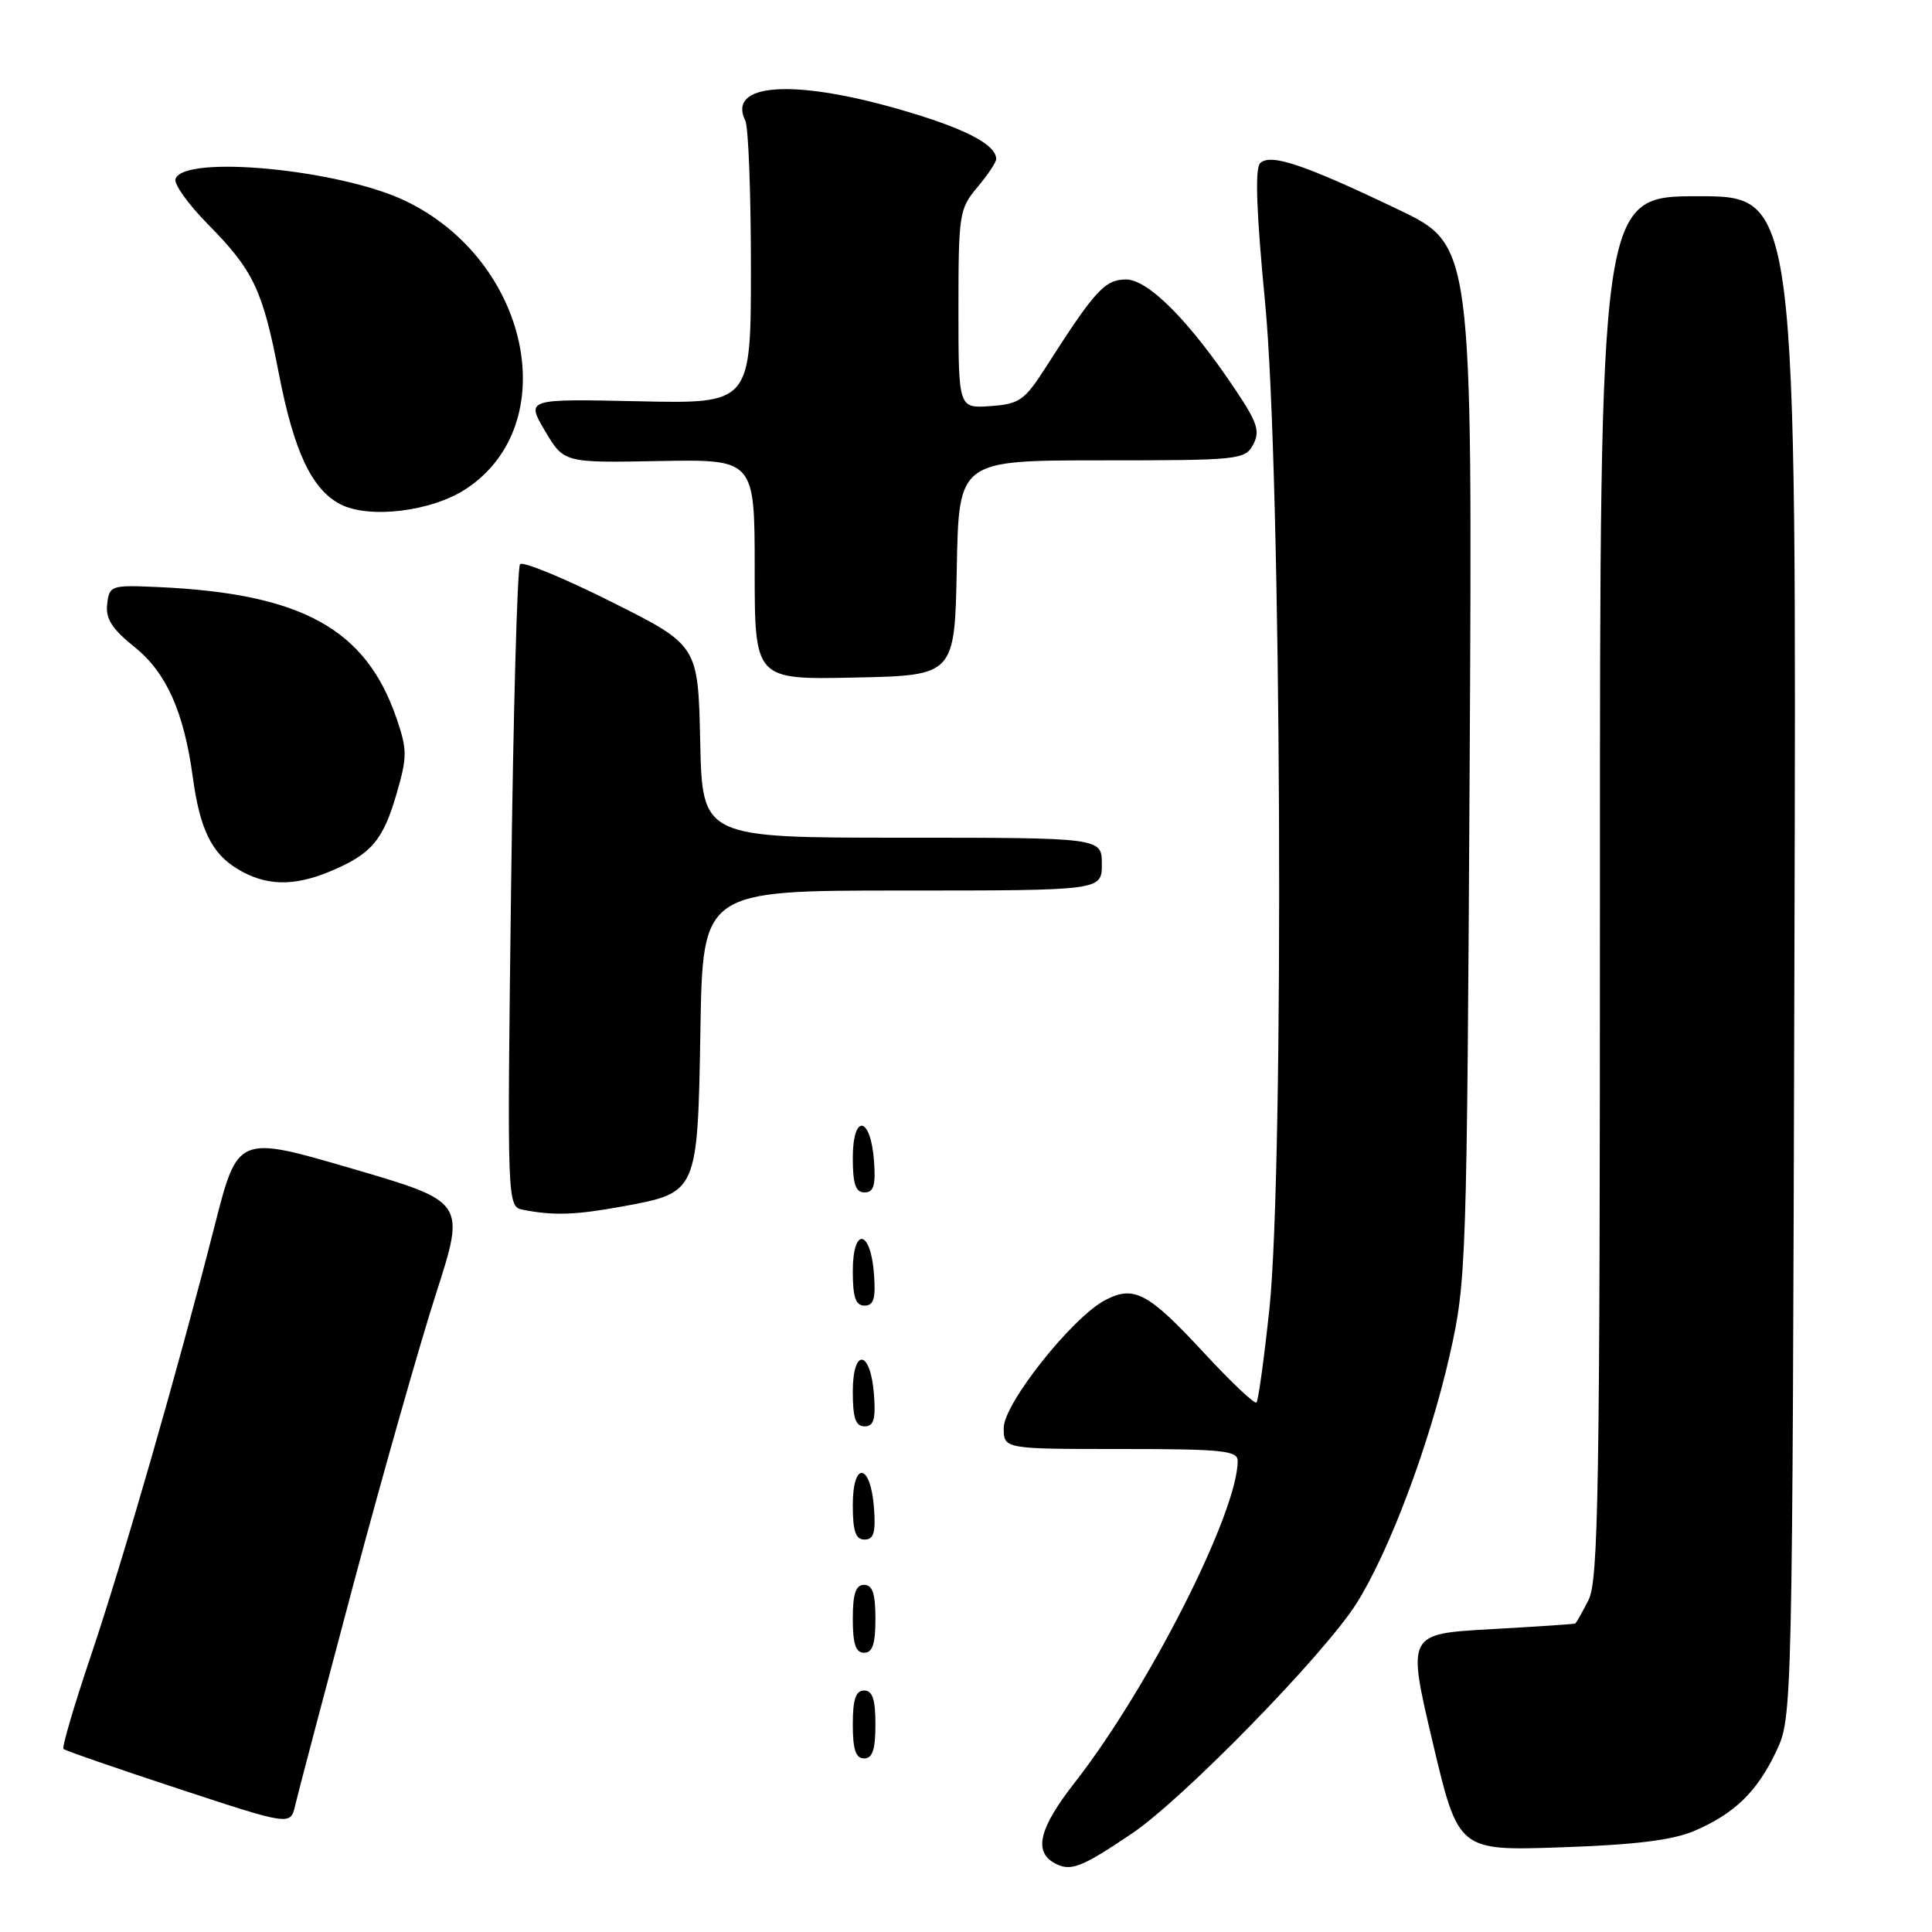<?xml version="1.0" encoding="UTF-8" standalone="no"?>
<!DOCTYPE svg PUBLIC "-//W3C//DTD SVG 1.1//EN" "http://www.w3.org/Graphics/SVG/1.1/DTD/svg11.dtd" >
<svg xmlns="http://www.w3.org/2000/svg" xmlns:xlink="http://www.w3.org/1999/xlink" version="1.1" viewBox="0 0 256 256">
 <g >
 <path fill="currentColor"
d=" M 150.00 242.94 C 156.79 238.36 175.42 219.27 179.72 212.50 C 184.08 205.61 189.44 191.33 192.12 179.44 C 194.30 169.77 194.37 167.61 194.74 100.99 C 195.11 32.48 195.11 32.48 185.31 27.78 C 172.78 21.78 168.32 20.28 166.97 21.63 C 166.27 22.33 166.48 28.15 167.63 40.08 C 169.80 62.43 170.19 154.61 168.20 173.45 C 167.50 180.02 166.73 185.60 166.49 185.84 C 166.24 186.09 163.09 183.10 159.48 179.20 C 152.13 171.27 150.26 170.27 146.43 172.28 C 142.07 174.57 133.00 185.99 133.00 189.20 C 133.00 192.00 133.00 192.00 148.50 192.00 C 161.93 192.00 164.00 192.21 164.00 193.57 C 164.00 200.39 152.24 223.61 142.43 236.17 C 137.73 242.17 136.93 245.30 139.69 246.85 C 141.83 248.04 143.22 247.52 150.00 242.94 Z  M 224.49 242.61 C 229.85 240.32 232.85 237.39 235.39 232.00 C 237.49 227.52 237.50 226.94 237.77 126.75 C 238.05 26.00 238.05 26.00 225.02 26.00 C 212.00 26.00 212.00 26.00 212.00 117.55 C 212.00 197.66 211.81 209.47 210.47 212.05 C 209.64 213.67 208.85 215.06 208.72 215.13 C 208.60 215.20 203.54 215.54 197.47 215.88 C 186.45 216.50 186.45 216.50 189.84 230.87 C 193.24 245.25 193.24 245.25 206.87 244.78 C 216.63 244.45 221.63 243.83 224.49 242.61 Z  M 46.81 210.00 C 50.70 195.43 55.64 178.04 57.79 171.37 C 61.69 159.24 61.69 159.24 46.59 154.83 C 31.50 150.42 31.50 150.42 28.43 162.46 C 23.52 181.70 16.37 206.53 12.03 219.43 C 9.82 225.99 8.19 231.53 8.41 231.74 C 8.62 231.96 15.48 234.33 23.65 237.02 C 38.50 241.91 38.50 241.91 39.12 239.20 C 39.46 237.72 42.93 224.57 46.81 210.00 Z  M 116.00 228.50 C 116.00 225.17 115.61 224.00 114.50 224.00 C 113.39 224.00 113.00 225.17 113.00 228.50 C 113.00 231.83 113.39 233.00 114.50 233.00 C 115.61 233.00 116.00 231.83 116.00 228.50 Z  M 116.00 214.50 C 116.00 211.17 115.61 210.00 114.50 210.00 C 113.39 210.00 113.00 211.17 113.00 214.50 C 113.00 217.83 113.39 219.00 114.50 219.00 C 115.61 219.00 116.00 217.83 116.00 214.50 Z  M 115.81 199.83 C 115.37 193.86 113.00 193.51 113.00 199.42 C 113.00 202.90 113.37 204.00 114.56 204.00 C 115.77 204.00 116.05 203.07 115.81 199.83 Z  M 115.81 184.83 C 115.37 178.86 113.00 178.51 113.00 184.42 C 113.00 187.90 113.37 189.00 114.56 189.00 C 115.77 189.00 116.05 188.07 115.81 184.83 Z  M 115.81 168.83 C 115.37 162.86 113.00 162.51 113.00 168.42 C 113.00 171.90 113.37 173.00 114.56 173.00 C 115.77 173.00 116.05 172.07 115.81 168.83 Z  M 82.64 159.83 C 92.46 158.02 92.44 158.04 92.81 136.40 C 93.12 118.00 93.12 118.00 119.56 118.00 C 146.00 118.00 146.00 118.00 146.00 114.50 C 146.00 111.00 146.00 111.00 119.53 111.00 C 93.06 111.00 93.06 111.00 92.78 98.25 C 92.50 85.50 92.50 85.50 81.04 79.76 C 74.74 76.60 69.28 74.35 68.91 74.76 C 68.54 75.17 68.01 94.49 67.72 117.69 C 67.19 159.89 67.19 159.89 69.34 160.31 C 73.41 161.10 76.28 161.00 82.64 159.83 Z  M 115.81 153.83 C 115.37 147.86 113.00 147.51 113.00 153.42 C 113.00 156.90 113.37 158.00 114.56 158.00 C 115.77 158.00 116.05 157.07 115.81 153.83 Z  M 43.75 115.46 C 49.17 113.20 50.75 111.36 52.52 105.27 C 53.97 100.31 53.97 99.36 52.57 95.26 C 48.51 83.34 40.05 78.66 21.00 77.79 C 14.69 77.51 14.49 77.57 14.20 80.05 C 13.98 81.99 14.84 83.34 17.87 85.77 C 22.05 89.13 24.38 94.37 25.55 103.00 C 26.48 109.84 28.03 113.05 31.42 115.11 C 35.16 117.40 38.86 117.50 43.75 115.46 Z  M 126.78 75.25 C 127.05 61.00 127.05 61.00 145.99 61.00 C 164.17 61.00 164.97 60.92 166.05 58.91 C 166.99 57.15 166.62 56.00 163.71 51.66 C 157.58 42.49 152.11 37.00 149.17 37.03 C 146.39 37.06 145.08 38.49 138.68 48.50 C 135.76 53.07 135.12 53.53 131.24 53.81 C 127.00 54.11 127.00 54.11 127.00 40.95 C 127.00 28.37 127.11 27.66 129.50 24.82 C 130.88 23.18 132.00 21.50 132.00 21.08 C 132.00 19.12 127.73 16.94 119.00 14.44 C 104.92 10.41 96.33 11.07 98.76 16.00 C 99.17 16.82 99.50 25.60 99.50 35.50 C 99.50 53.50 99.50 53.50 84.60 53.17 C 69.71 52.85 69.71 52.85 72.21 57.09 C 74.72 61.33 74.72 61.33 87.36 61.09 C 100.00 60.86 100.00 60.86 100.00 75.46 C 100.00 90.06 100.00 90.06 113.25 89.78 C 126.50 89.50 126.50 89.50 126.78 75.25 Z  M 61.78 64.76 C 74.76 56.17 70.16 34.48 53.68 26.60 C 44.94 22.43 24.32 20.47 23.25 23.72 C 23.03 24.39 24.94 27.06 27.49 29.65 C 33.59 35.83 34.80 38.37 36.96 49.56 C 38.95 59.81 41.29 64.80 45.05 66.79 C 48.86 68.80 57.21 67.79 61.78 64.76 Z "/>
</g>
</svg>
